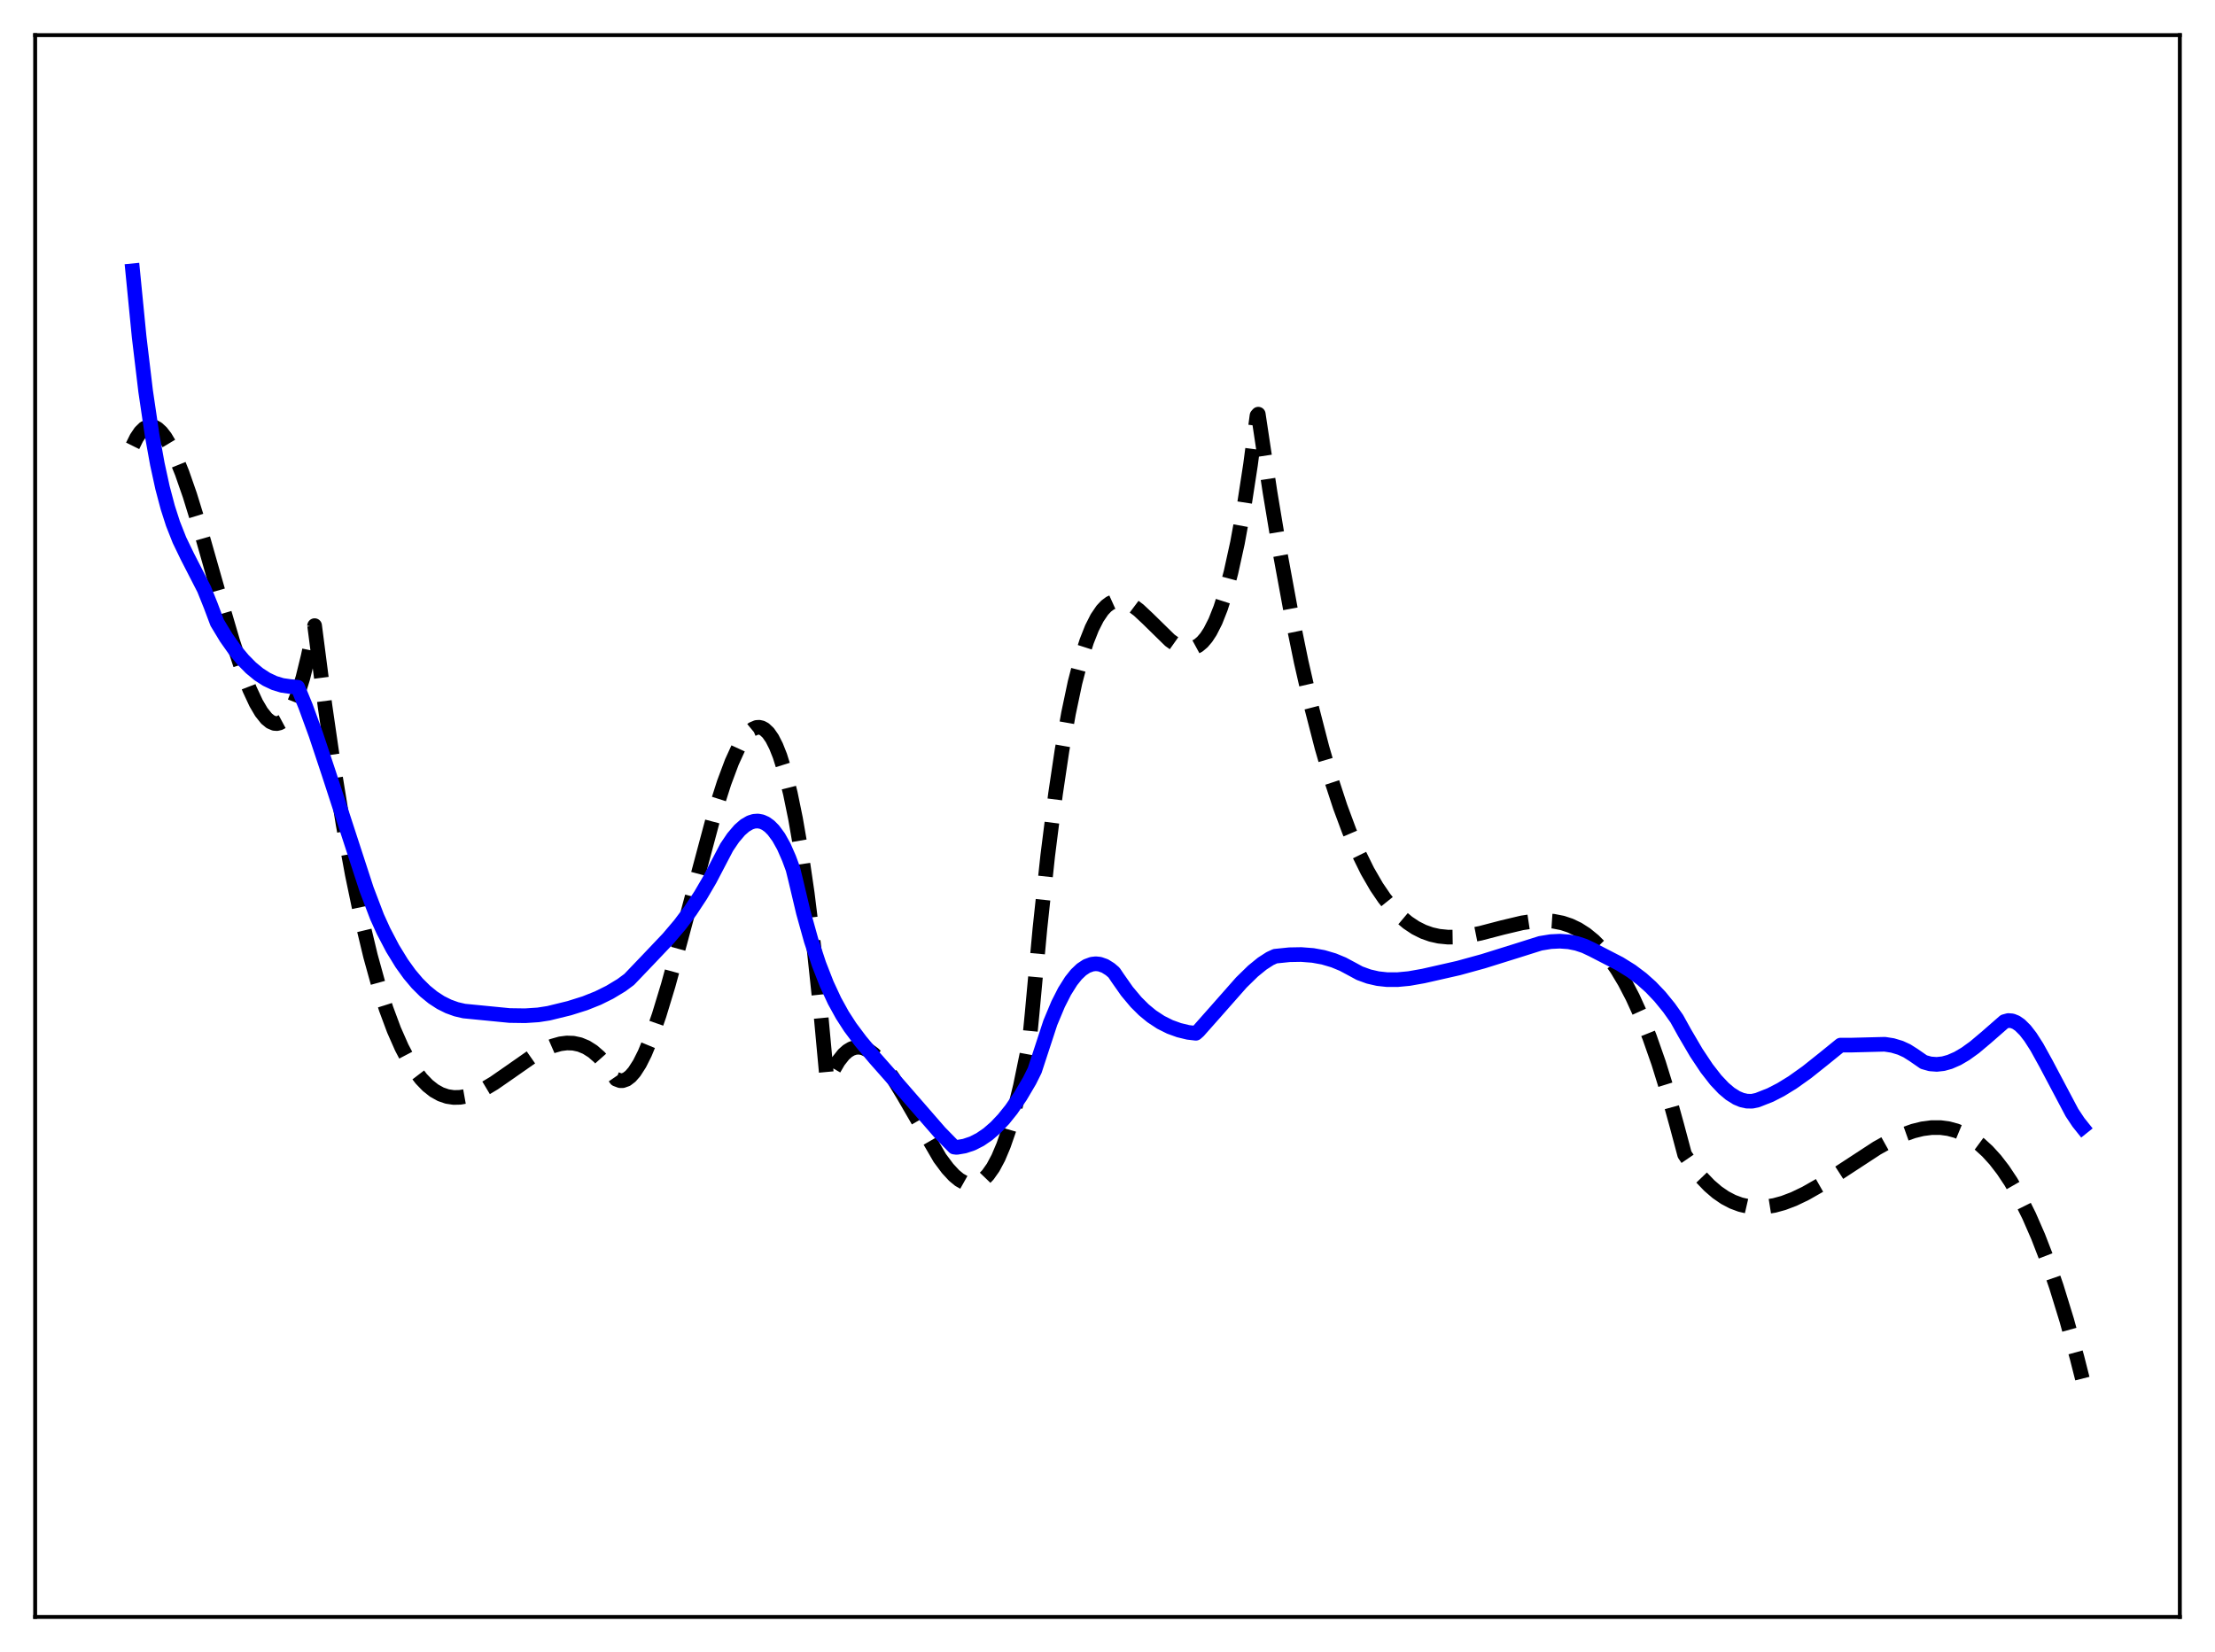 <?xml version="1.0" encoding="utf-8" standalone="no"?>
<!DOCTYPE svg PUBLIC "-//W3C//DTD SVG 1.1//EN"
  "http://www.w3.org/Graphics/SVG/1.1/DTD/svg11.dtd">
<svg xmlns:xlink="http://www.w3.org/1999/xlink" width="453.6pt" height="338.4pt" viewBox="0 0 453.6 338.4" xmlns="http://www.w3.org/2000/svg" version="1.1">
 <defs>
  <style type="text/css">*{stroke-linejoin: round; stroke-linecap: butt}</style>
 </defs>
 <g id="figure_1">
  <g id="patch_1">
   <path d="M 0 338.4 
L 453.6 338.4 
L 453.6 0 
L 0 0 
z
" style="fill: #ffffff"/>
  </g>
  <g id="axes_1">
   <g id="patch_2">
    <path d="M 7.2 331.2 
L 446.4 331.2 
L 446.4 7.2 
L 7.2 7.2 
z
" style="fill: #ffffff"/>
   </g>
   <g id="matplotlib.axis_1"/>
   <g id="matplotlib.axis_2"/>
   <g id="line2d_1">
    <path d="M 27.164 91.326 
L 27.962 89.707 
L 28.761 88.518 
L 29.559 87.737 
L 30.358 87.343 
L 30.89 87.284 
L 31.423 87.38 
L 32.221 87.802 
L 33.02 88.537 
L 33.818 89.565 
L 34.883 91.35 
L 35.948 93.564 
L 37.279 96.855 
L 38.876 101.438 
L 41.005 108.337 
L 44.732 121.421 
L 47.66 131.38 
L 49.523 137.027 
L 51.12 141.188 
L 52.451 144.042 
L 53.516 145.853 
L 54.58 147.186 
L 55.379 147.842 
L 56.177 148.178 
L 56.71 148.214 
L 57.242 148.092 
L 57.775 147.806 
L 58.573 147.054 
L 59.372 145.895 
L 60.17 144.308 
L 60.969 142.27 
L 62.033 138.816 
L 63.098 134.471 
L 64.429 128.148 
L 66.559 144.624 
L 68.422 157.484 
L 70.285 168.964 
L 72.148 179.136 
L 74.012 188.07 
L 75.875 195.835 
L 77.472 201.615 
L 79.069 206.633 
L 80.666 210.933 
L 82.263 214.559 
L 83.594 217.099 
L 84.925 219.227 
L 86.256 220.97 
L 87.587 222.353 
L 88.918 223.402 
L 90.249 224.142 
L 91.58 224.599 
L 92.911 224.799 
L 94.241 224.767 
L 95.572 224.529 
L 97.169 224.008 
L 99.033 223.13 
L 101.162 221.859 
L 104.09 219.829 
L 109.148 216.294 
L 111.277 215.075 
L 113.14 214.262 
L 114.737 213.81 
L 116.068 213.639 
L 117.399 213.682 
L 118.73 213.966 
L 120.061 214.516 
L 121.392 215.358 
L 122.723 216.516 
L 124.054 218.018 
L 125.385 219.889 
L 126.183 221.051 
L 126.982 221.354 
L 127.514 221.356 
L 128.313 221.073 
L 129.111 220.464 
L 129.91 219.551 
L 130.975 217.894 
L 132.039 215.777 
L 133.37 212.558 
L 134.967 207.975 
L 136.831 201.84 
L 139.226 193.094 
L 146.413 166.224 
L 148.276 160.367 
L 149.873 156.095 
L 151.204 153.185 
L 152.269 151.35 
L 153.334 150.003 
L 154.132 149.342 
L 154.931 149.003 
L 155.463 148.966 
L 155.996 149.086 
L 156.528 149.37 
L 157.327 150.116 
L 158.125 151.263 
L 158.924 152.832 
L 159.722 154.843 
L 160.787 158.246 
L 161.852 162.516 
L 162.916 167.703 
L 163.981 173.852 
L 165.312 182.964 
L 166.643 193.748 
L 167.974 206.296 
L 169.305 220.7 
L 169.571 221.497 
L 170.636 219.164 
L 171.7 217.341 
L 172.765 215.995 
L 173.564 215.28 
L 174.362 214.802 
L 175.161 214.546 
L 175.959 214.5 
L 176.758 214.649 
L 177.823 215.129 
L 178.887 215.899 
L 179.952 216.928 
L 181.283 218.527 
L 182.88 220.823 
L 185.009 224.342 
L 192.463 237.206 
L 194.06 239.348 
L 195.391 240.786 
L 196.455 241.663 
L 197.52 242.263 
L 198.319 242.511 
L 199.117 242.57 
L 199.916 242.428 
L 200.714 242.07 
L 201.513 241.482 
L 202.311 240.652 
L 203.376 239.142 
L 204.441 237.144 
L 205.505 234.625 
L 206.57 231.551 
L 207.635 227.891 
L 208.966 222.441 
L 210.297 215.962 
L 210.829 213.067 
L 211.361 207.595 
L 212.959 190.225 
L 214.556 175.292 
L 216.153 162.631 
L 217.484 153.694 
L 218.815 146.122 
L 220.145 139.817 
L 221.476 134.683 
L 222.541 131.353 
L 223.606 128.662 
L 224.671 126.559 
L 225.735 124.994 
L 226.534 124.145 
L 227.332 123.55 
L 228.131 123.188 
L 228.929 123.039 
L 229.728 123.082 
L 230.793 123.4 
L 231.857 123.973 
L 233.188 124.971 
L 235.052 126.72 
L 239.577 131.154 
L 240.908 132.097 
L 241.972 132.613 
L 243.037 132.862 
L 243.836 132.845 
L 244.634 132.629 
L 245.433 132.194 
L 246.231 131.519 
L 247.03 130.582 
L 247.828 129.364 
L 248.893 127.265 
L 249.958 124.577 
L 251.023 121.252 
L 252.087 117.241 
L 253.418 111.184 
L 254.749 103.88 
L 256.08 95.231 
L 257.411 85.141 
L 257.677 84.836 
L 260.073 100.769 
L 262.202 113.568 
L 264.332 125.144 
L 266.461 135.557 
L 268.591 144.865 
L 270.72 153.126 
L 272.583 159.542 
L 274.447 165.241 
L 276.31 170.262 
L 278.173 174.644 
L 280.036 178.427 
L 281.9 181.649 
L 283.497 183.995 
L 285.094 185.983 
L 286.691 187.637 
L 288.288 188.983 
L 289.885 190.045 
L 291.482 190.848 
L 293.079 191.416 
L 294.676 191.774 
L 296.54 191.96 
L 298.403 191.933 
L 300.532 191.692 
L 303.194 191.161 
L 307.719 189.981 
L 311.712 189.032 
L 314.108 188.673 
L 316.237 188.57 
L 318.1 188.694 
L 319.964 189.06 
L 321.561 189.595 
L 323.158 190.36 
L 324.755 191.382 
L 326.352 192.684 
L 327.949 194.29 
L 329.546 196.227 
L 331.143 198.517 
L 332.74 201.187 
L 334.337 204.261 
L 335.935 207.763 
L 337.798 212.423 
L 339.661 217.739 
L 341.524 223.751 
L 343.388 230.497 
L 344.985 236.481 
L 346.848 239.203 
L 348.445 241.181 
L 350.042 242.849 
L 351.639 244.224 
L 353.236 245.321 
L 354.833 246.159 
L 356.431 246.753 
L 358.028 247.12 
L 359.625 247.277 
L 361.488 247.216 
L 363.351 246.917 
L 365.215 246.407 
L 367.344 245.6 
L 369.74 244.452 
L 372.668 242.783 
L 376.66 240.21 
L 384.38 235.165 
L 387.308 233.536 
L 389.703 232.433 
L 391.833 231.674 
L 393.696 231.214 
L 395.559 230.972 
L 397.423 230.974 
L 399.02 231.189 
L 400.617 231.62 
L 402.214 232.283 
L 403.811 233.194 
L 405.408 234.37 
L 407.005 235.827 
L 408.602 237.583 
L 410.199 239.653 
L 411.796 242.055 
L 413.66 245.298 
L 415.523 249.041 
L 417.386 253.31 
L 419.249 258.131 
L 421.113 263.532 
L 423.242 270.446 
L 425.372 278.191 
L 426.436 282.386 
L 426.436 282.386 
" clip-path="url(#pc46f63167c)" style="fill: none; stroke-dasharray: 11.1,4.8; stroke-dashoffset: 0; stroke: #000000; stroke-width: 3"/>
   </g>
   <g id="line2d_2">
    <path d="M 27.164 55.469 
L 28.495 69.009 
L 29.825 80.132 
L 31.156 89.144 
L 32.221 95.035 
L 33.286 99.918 
L 34.351 103.938 
L 35.415 107.251 
L 36.746 110.626 
L 38.343 113.937 
L 41.804 120.683 
L 43.135 123.997 
L 44.465 127.536 
L 46.329 130.619 
L 48.192 133.259 
L 49.789 135.18 
L 51.386 136.796 
L 52.983 138.115 
L 54.58 139.148 
L 56.177 139.903 
L 57.775 140.39 
L 59.372 140.617 
L 60.969 140.76 
L 62.566 144.643 
L 64.695 150.474 
L 67.357 158.488 
L 75.076 182.192 
L 77.206 187.782 
L 78.537 190.716 
L 80.4 194.27 
L 82.263 197.31 
L 83.86 199.534 
L 85.457 201.428 
L 87.055 203.015 
L 88.652 204.317 
L 90.249 205.356 
L 91.846 206.151 
L 93.443 206.726 
L 95.04 207.098 
L 104.356 208.012 
L 107.551 208.057 
L 110.212 207.882 
L 112.342 207.55 
L 116.601 206.507 
L 119.795 205.5 
L 122.457 204.437 
L 124.852 203.252 
L 127.248 201.807 
L 128.845 200.627 
L 132.572 196.731 
L 136.831 192.245 
L 139.226 189.423 
L 141.356 186.594 
L 143.485 183.364 
L 145.348 180.175 
L 148.809 173.555 
L 150.14 171.591 
L 151.471 170.03 
L 152.535 169.101 
L 153.6 168.479 
L 154.399 168.227 
L 155.197 168.169 
L 155.996 168.313 
L 156.794 168.669 
L 157.593 169.245 
L 158.391 170.051 
L 159.456 171.498 
L 160.521 173.403 
L 161.585 175.834 
L 162.384 177.997 
L 162.916 180.156 
L 164.513 186.887 
L 166.111 192.628 
L 167.708 197.488 
L 169.305 201.58 
L 170.902 205.017 
L 172.499 207.915 
L 174.096 210.39 
L 176.225 213.235 
L 179.153 216.732 
L 183.146 221.252 
L 192.463 231.968 
L 195.391 234.959 
L 195.923 235.024 
L 197.52 234.754 
L 199.117 234.22 
L 200.714 233.411 
L 202.311 232.319 
L 203.908 230.936 
L 205.505 229.254 
L 207.103 227.264 
L 208.966 224.544 
L 210.829 221.381 
L 211.894 219.243 
L 215.088 209.493 
L 216.685 205.677 
L 218.016 203.056 
L 219.347 200.939 
L 220.412 199.606 
L 221.476 198.59 
L 222.541 197.889 
L 223.606 197.499 
L 224.404 197.409 
L 225.203 197.491 
L 226.268 197.864 
L 227.332 198.53 
L 228.131 199.214 
L 228.929 200.397 
L 230.793 203.055 
L 232.656 205.276 
L 234.253 206.862 
L 235.85 208.178 
L 237.713 209.406 
L 239.577 210.337 
L 241.44 211.011 
L 243.303 211.463 
L 244.9 211.649 
L 245.433 211.179 
L 248.627 207.575 
L 254.217 201.237 
L 256.612 198.899 
L 258.476 197.382 
L 260.073 196.352 
L 261.137 195.863 
L 264.065 195.563 
L 266.461 195.52 
L 268.857 195.705 
L 270.986 196.092 
L 273.116 196.72 
L 274.979 197.488 
L 276.842 198.483 
L 278.439 199.349 
L 280.303 200.027 
L 282.166 200.454 
L 284.029 200.66 
L 286.159 200.667 
L 288.554 200.44 
L 291.482 199.922 
L 298.669 198.291 
L 303.727 196.899 
L 310.381 194.821 
L 315.439 193.225 
L 317.568 192.877 
L 319.431 192.785 
L 321.295 192.922 
L 322.892 193.244 
L 324.489 193.773 
L 326.086 194.528 
L 328.748 195.903 
L 331.676 197.411 
L 334.071 198.903 
L 336.201 200.506 
L 338.064 202.172 
L 339.927 204.13 
L 341.791 206.418 
L 343.388 208.671 
L 344.985 211.553 
L 347.38 215.634 
L 349.51 218.836 
L 351.373 221.228 
L 352.97 222.918 
L 354.301 224.041 
L 355.632 224.877 
L 356.697 225.322 
L 357.761 225.556 
L 358.826 225.565 
L 359.891 225.336 
L 362.553 224.285 
L 364.682 223.188 
L 367.078 221.716 
L 370.006 219.634 
L 373.466 216.877 
L 376.927 214.069 
L 379.056 214.076 
L 385.977 213.9 
L 387.574 214.149 
L 389.171 214.627 
L 390.502 215.239 
L 391.833 216.08 
L 393.962 217.551 
L 395.293 217.922 
L 396.624 218.021 
L 397.955 217.874 
L 399.286 217.507 
L 400.883 216.809 
L 402.48 215.871 
L 404.343 214.53 
L 406.739 212.515 
L 410.465 209.258 
L 411.264 209.041 
L 412.063 209.103 
L 412.861 209.421 
L 413.66 209.971 
L 414.724 211.027 
L 415.789 212.399 
L 417.12 214.472 
L 418.983 217.844 
L 424.307 227.901 
L 425.638 229.902 
L 426.436 230.9 
L 426.436 230.9 
" clip-path="url(#pc46f63167c)" style="fill: none; stroke: #0000ff; stroke-width: 3; stroke-linecap: square"/>
   </g>
   <g id="patch_3">
    <path d="M 7.2 331.2 
L 7.2 7.2 
" style="fill: none; stroke: #000000; stroke-width: 0.8; stroke-linejoin: miter; stroke-linecap: square"/>
   </g>
   <g id="patch_4">
    <path d="M 446.4 331.2 
L 446.4 7.2 
" style="fill: none; stroke: #000000; stroke-width: 0.8; stroke-linejoin: miter; stroke-linecap: square"/>
   </g>
   <g id="patch_5">
    <path d="M 7.2 331.2 
L 446.4 331.2 
" style="fill: none; stroke: #000000; stroke-width: 0.8; stroke-linejoin: miter; stroke-linecap: square"/>
   </g>
   <g id="patch_6">
    <path d="M 7.2 7.2 
L 446.4 7.2 
" style="fill: none; stroke: #000000; stroke-width: 0.8; stroke-linejoin: miter; stroke-linecap: square"/>
   </g>
  </g>
 </g>
 <defs>
  <clipPath id="pc46f63167c">
   <rect x="7.2" y="7.2" width="439.2" height="324"/>
  </clipPath>
 </defs>
</svg>
